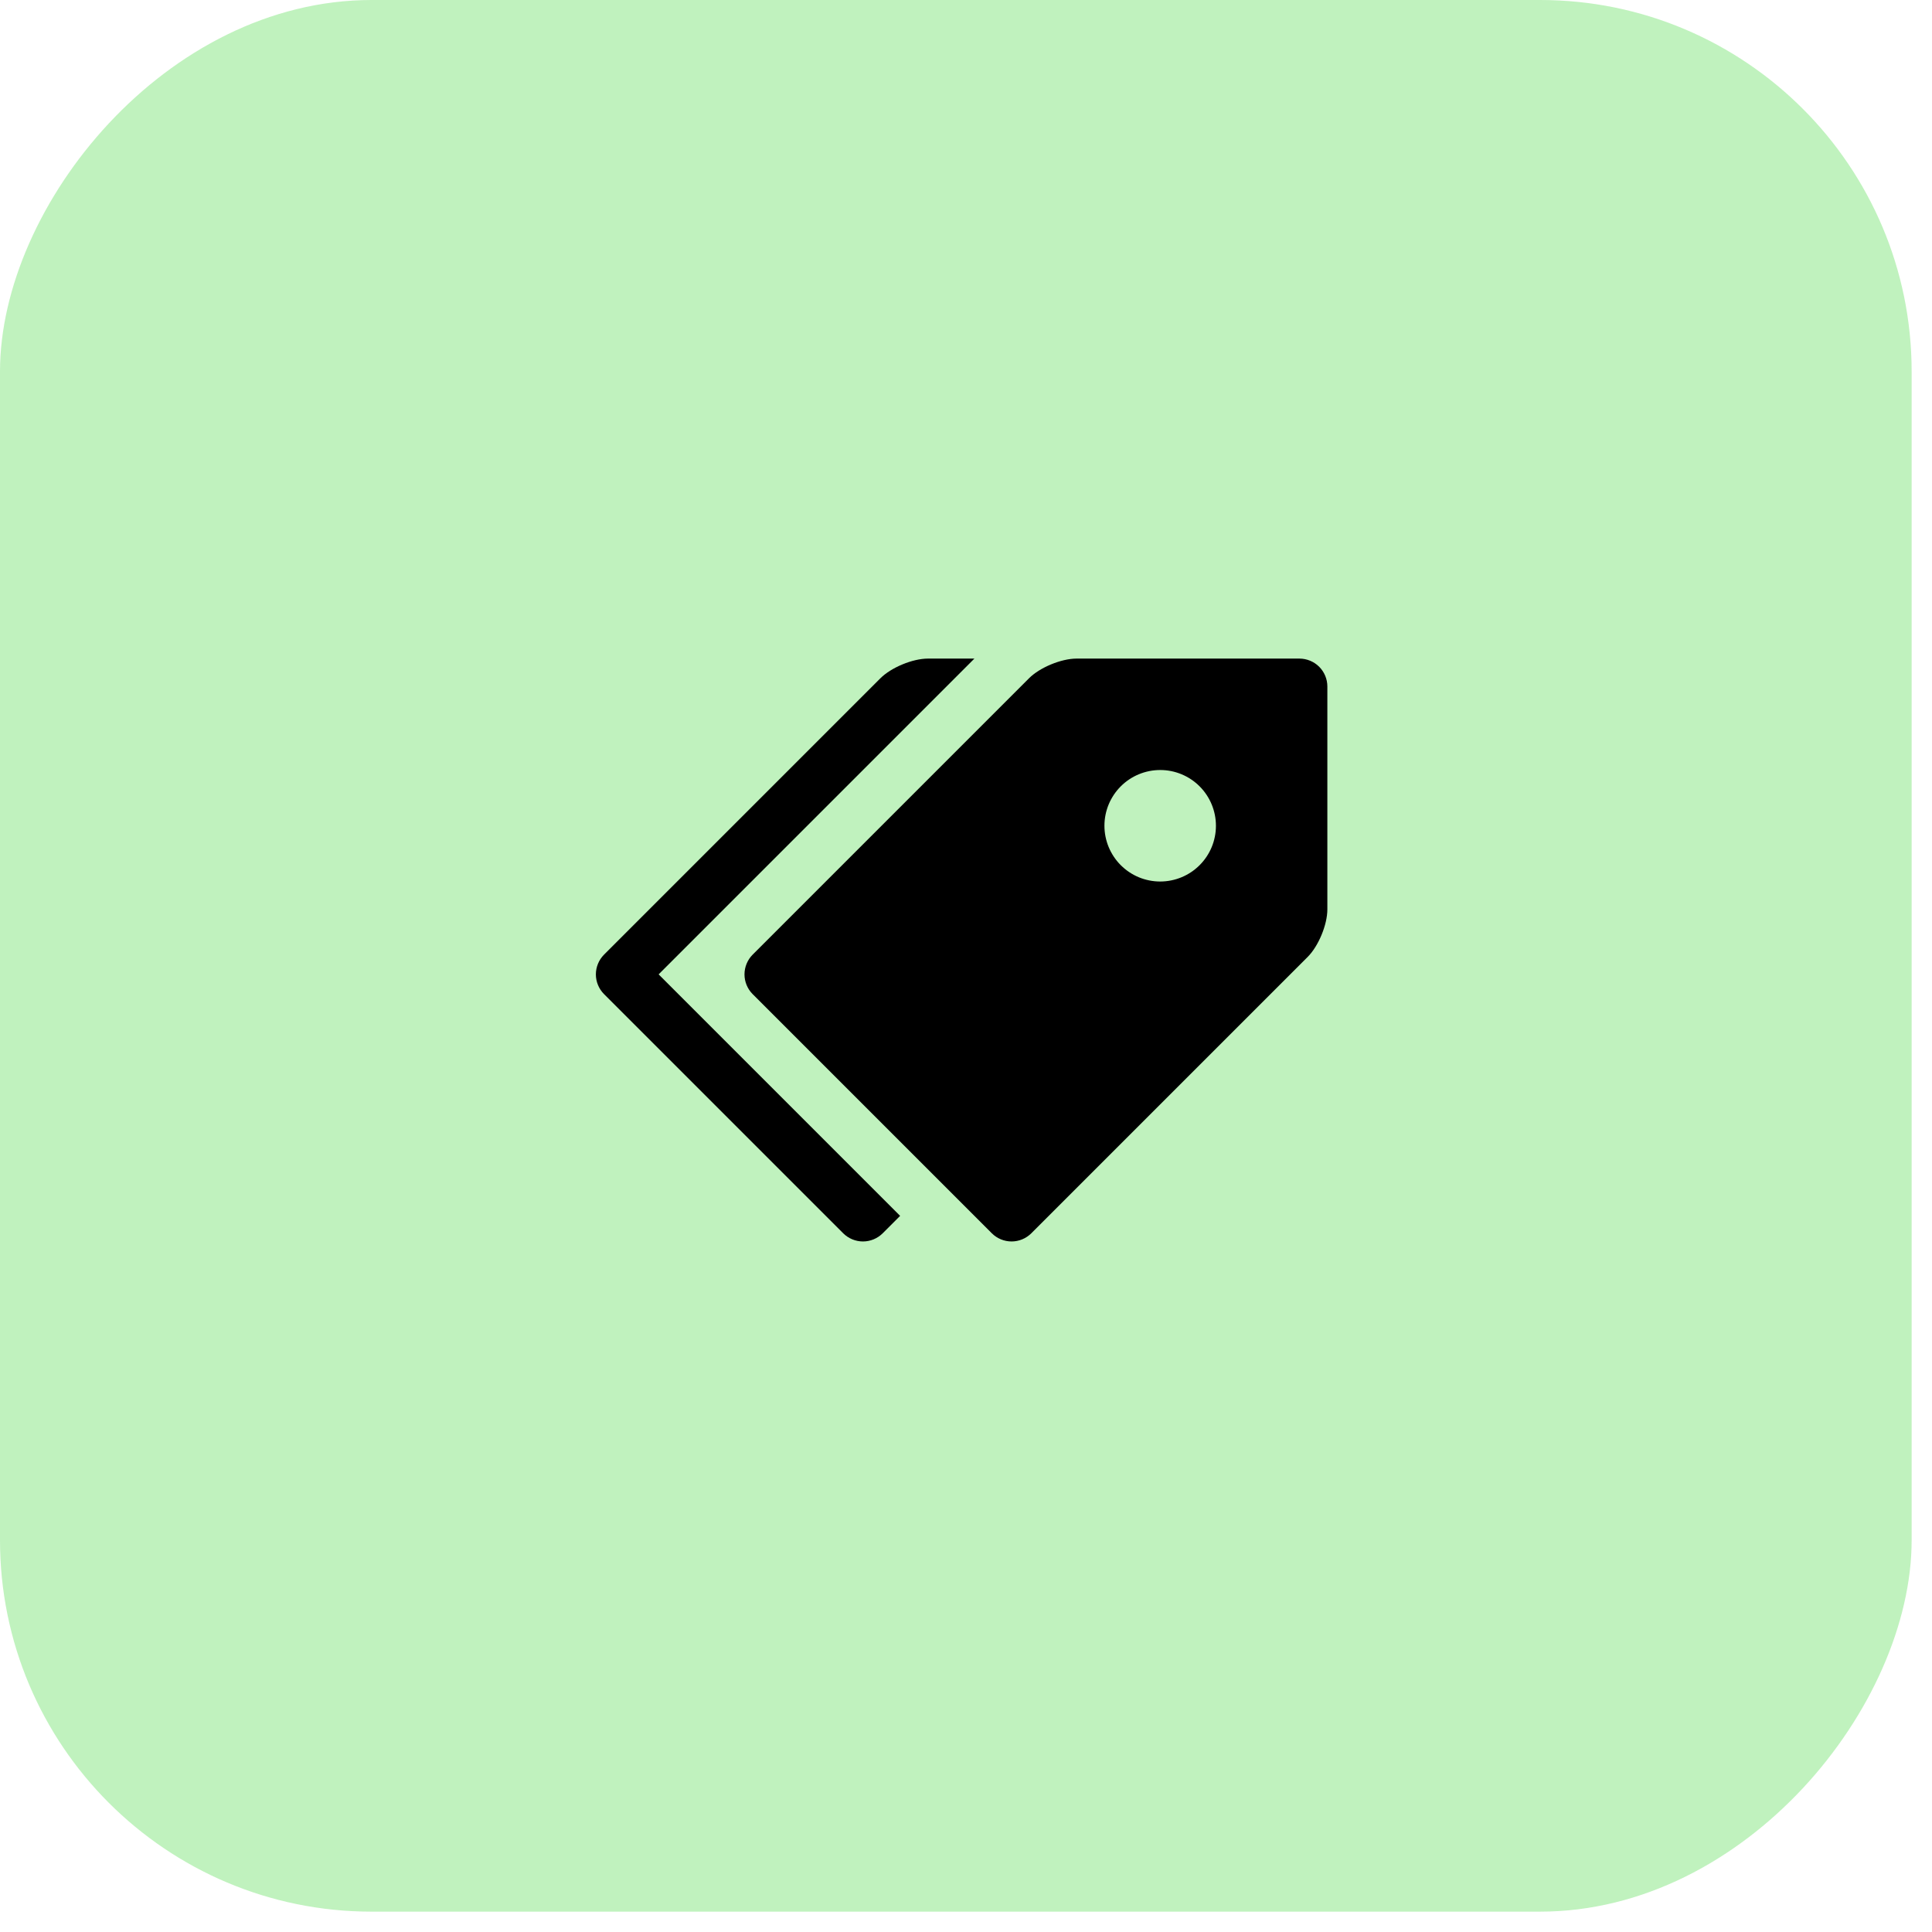 <svg width="52" height="52" viewBox="0 0 52 52" fill="none" xmlns="http://www.w3.org/2000/svg">
<rect width="51.452" height="51.452" rx="10" transform="matrix(-1 0 0 1 51.452 0)" fill="#69E065" fill-opacity="0.42"/>
<g clip-path="url(#clip0_5_185)">
<path d="M34.976 17.726H28.976C28.564 17.726 27.987 17.965 27.696 18.256L20.257 25.695C20.117 25.836 20.038 26.027 20.038 26.226C20.038 26.424 20.117 26.615 20.257 26.756L26.696 33.195C26.837 33.335 27.028 33.414 27.227 33.414C27.425 33.414 27.616 33.335 27.757 33.195L35.196 25.756C35.488 25.464 35.726 24.888 35.726 24.476V18.476C35.726 18.277 35.646 18.087 35.506 17.946C35.365 17.806 35.175 17.727 34.976 17.726V17.726ZM31.226 23.726C31.029 23.726 30.834 23.687 30.652 23.612C30.47 23.536 30.305 23.426 30.165 23.286C30.026 23.147 29.916 22.981 29.84 22.799C29.765 22.617 29.726 22.422 29.726 22.225C29.726 22.028 29.765 21.833 29.84 21.651C29.916 21.469 30.027 21.303 30.166 21.164C30.305 21.025 30.471 20.914 30.653 20.839C30.835 20.764 31.03 20.725 31.227 20.725C31.625 20.725 32.007 20.883 32.288 21.165C32.569 21.446 32.727 21.828 32.727 22.226C32.727 22.624 32.569 23.006 32.287 23.287C32.006 23.568 31.624 23.726 31.226 23.726Z" fill="black"/>
<path d="M17.726 26.226L26.226 17.726H24.976C24.564 17.726 23.987 17.965 23.696 18.256L16.257 25.695C16.117 25.836 16.038 26.027 16.038 26.226C16.038 26.424 16.117 26.615 16.257 26.756L22.696 33.195C22.837 33.335 23.028 33.414 23.227 33.414C23.425 33.414 23.616 33.335 23.757 33.195L24.227 32.725L17.727 26.225L17.726 26.226Z" fill="black"/>
</g>
<defs>
<clipPath id="clip0_5_185">
<rect width="20" height="16" fill="white" transform="translate(15.726 17.726)"/>
</clipPath>
</defs>
</svg>
